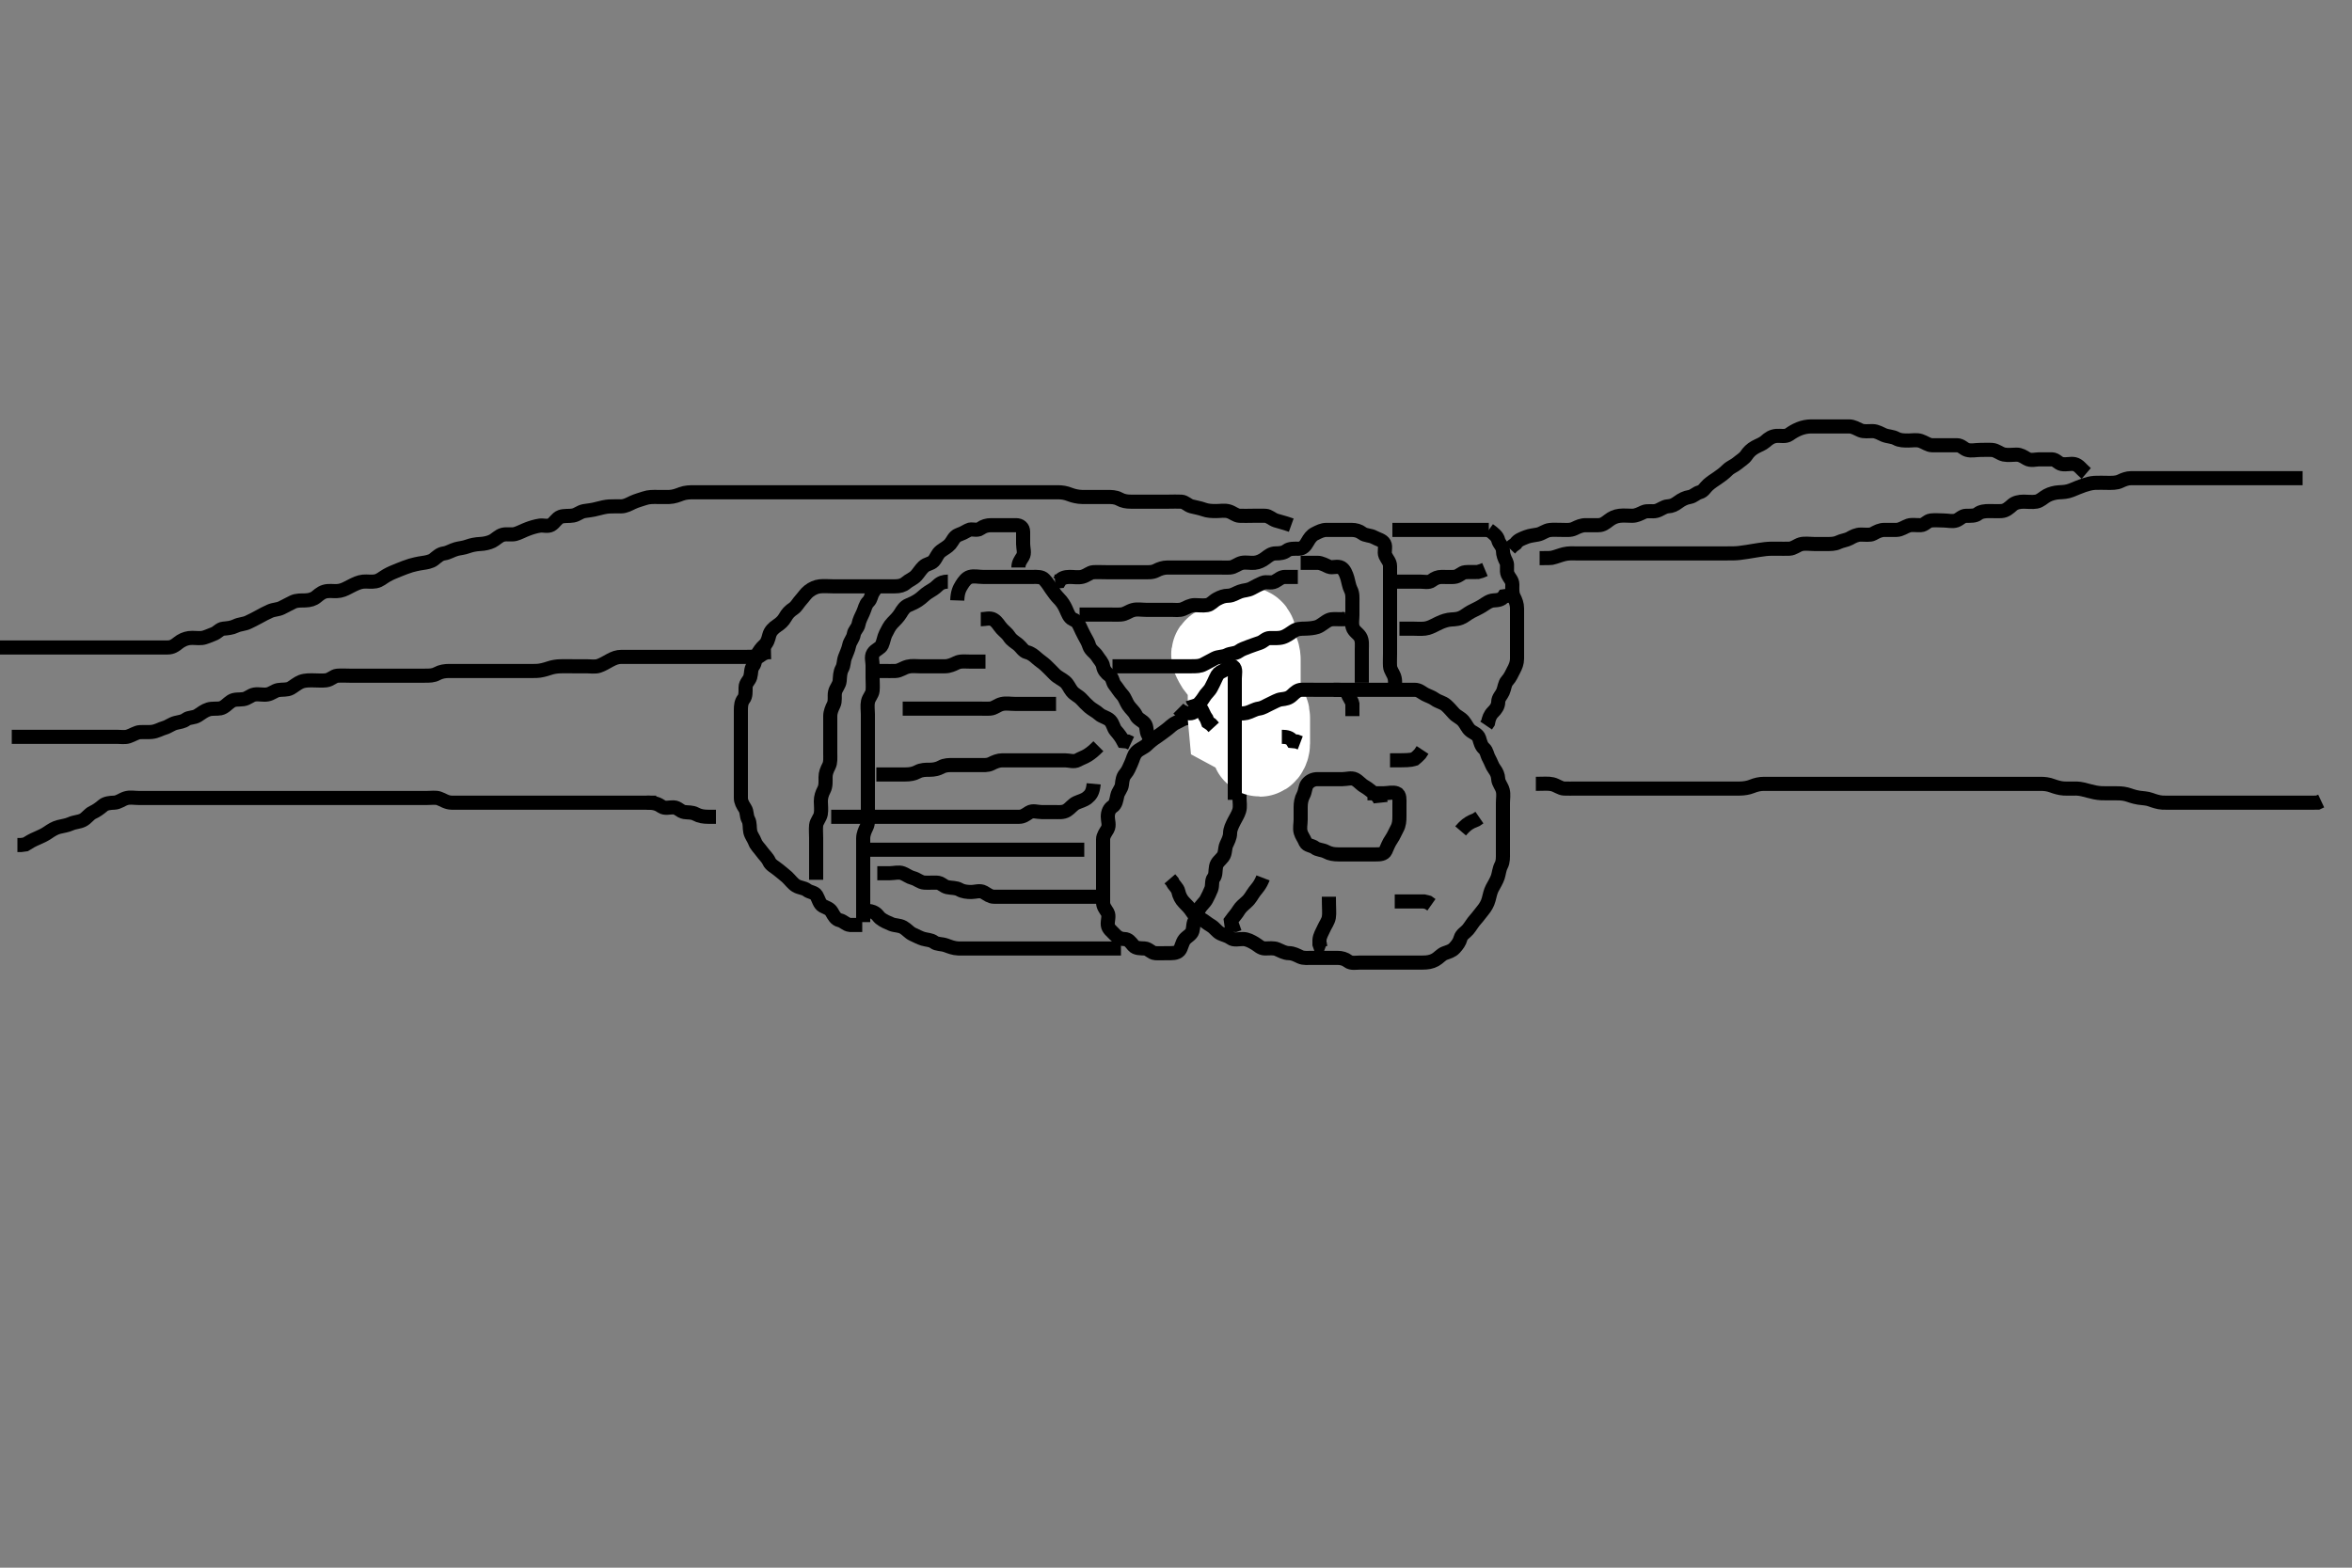 <svg width="500" height="333.333" xmlns="http://www.w3.org/2000/svg" xmlns:svg="http://www.w3.org/2000/svg" xmlns:xlink="http://www.w3.org/1999/xlink">
 <rect width="100%" height="100%" fill="#808080" stroke="none"/>
 <!-- Created with SVG-edit - http://svg-edit.googlecode.com/ -->
 <g display="inline" class="layer">
  <title>Layer 1</title>
  <path t="0,915,915,939,955,987,995,1035,1076,1099,1179,1179,1219,1259,1283,1325,1363,1380,1499,1579,1580,1619,1644,1683" d="M316.5,112.667C315.5,112.667 314.7,112.667 313.8,112.667C312.9,112.667 312,112.667 311.1,112.667C310.2,112.667 309.3,112.667 308.4,112.667C307.5,112.667 306.7,112.667 305.8,112.667C304.9,112.667 304,112.667 303.1,112.667C302.2,112.667 301.3,112.667 300.4,112.667C299.5,112.667 298.7,112.667 297.8,112.667L296.9,112.667L296,112.667" id="svg_1" stroke-width="3" stroke="#000" fill="none"/>
  <path t="3400,3779,3795,3836,3860,3915,3939,4779,4883,4883,4963,4979,5003,5067,5147,5163,5243,5283,5348,5363,5363,5395,5419,5427,5467,5507,5523,5547,5587,5587,5619,5627,5659,5675,5691,5702,5702,5717,5732,5739,5739,5755,5771,5779,5795,5811,5855,5947,5971,6011,6027,6131,6131" d="M316.5,112.667C317.721,113.545 318.289,114.049 318.501,114.865C318.709,115.666 319.487,116.187 319.5,117.067C319.513,117.967 319.826,118.703 320.216,119.467C320.601,120.22 320.133,121.246 320.521,122.146C320.829,122.86 321.498,123.371 321.5,124.267C321.502,125.167 321.405,126.111 321.784,126.867C322.22,127.734 322.499,128.467 322.5,129.367C322.501,130.267 322.5,131.167 322.5,132.067C322.5,132.967 322.5,133.867 322.5,134.767C322.5,135.667 322.5,136.467 322.5,137.367C322.5,138.267 322.502,139.167 322.5,140.067C322.498,140.967 322.189,141.711 321.784,142.467C321.379,143.223 321.056,144.059 320.4,144.767C319.85,145.36 319.877,146.25 319.479,147.146C319.164,147.857 318.513,148.371 318.5,149.267C318.487,150.146 317.982,150.825 317.416,151.383C316.745,152.043 316.5,152.767 316.333,153.667L315.925,154.267" id="svg_2" stroke-width="3" stroke="#000" fill="none"/>
  <path t="8823,9019,9179,9259,9299,9365,9499,9499,9563,9603,9643,9659,9699,9723,9763,9763,9779,9803,9868,9883,9923,9987,10027,10027,10043,10107,10147,10147,10163,10203,10243,10267,10307,10363,10427,10427,10467,10491,10547" d="M276.5,119.667C278.3,119.667 279.2,119.661 280.1,119.667C280.9,119.672 281.719,120.167 282.5,120.5C283.252,120.82 284.33,120.244 285.143,120.724C285.803,121.113 286.186,122.089 286.443,122.967C286.697,123.832 286.801,124.718 287.147,125.367C287.601,126.216 287.5,127.167 287.5,128.067C287.5,128.967 287.5,129.867 287.5,130.767C287.5,131.667 287.296,132.504 287.557,133.367C287.825,134.252 288.719,134.677 289.143,135.367C289.648,136.188 289.5,137.167 289.5,138.067C289.5,138.967 289.5,139.867 289.5,140.767C289.5,141.667 289.5,142.467 289.5,143.367L289.5,144.267L289.5,145.167" id="svg_3" stroke-width="3" stroke="#000" fill="none"/>
  <path t="11409,11602,11619,11643,11659,11683,11699,11699,11723,11763,11795,11805,11859,11923,11939,11979,11979,12019,12059,12083,12123,12147,12187,12210,12234,12235,12267,12307,12347,12390,12403,12427,12443,12523,12603,12747,12771,12771,12827,12891,12930,12947,12971,13051,13107,13147,13211,13250,13251,13307,13354,13395,13411,13427,13499,13499,13515,13587,13611,14244,14260,14291,14300,14318,14333,14340,14355,14363,14371,14379,14392,14406,14407,14412,14427,14443,14452,14476,14507,14507,14523,14547,14587,14604,14612,14612,14645,14653,14653,14691,14723,14731,14747,14780,14812,14822,14822,14851,14867,14893,14910,14940,14971,14979,14980,15011,15051,15059,15083,15123,15164,15179,15180,15211,15324,15347,15387,15468,15483,15508,15523,15644" d="M296.5,147.667C296.5,145.967 296.678,145.045 296.479,144.167C296.261,143.204 295.561,142.573 295.5,141.667C295.446,140.868 295.5,139.967 295.5,139.067C295.5,138.167 295.5,137.267 295.5,136.367C295.5,135.467 295.5,134.567 295.5,133.667C295.5,132.867 295.5,131.967 295.5,131.067C295.5,130.167 295.5,129.267 295.5,128.367C295.5,127.467 295.5,126.567 295.5,125.667C295.5,124.867 295.5,123.967 295.5,123.067C295.5,122.167 295.501,121.267 295.5,120.367C295.499,119.468 294.872,118.919 294.521,118.146C294.157,117.345 294.683,116.29 294.279,115.567C293.866,114.829 292.882,114.675 292.1,114.241C291.28,113.787 290.268,113.911 289.584,113.383C288.957,112.898 288.2,112.667 287.3,112.667C286.4,112.667 285.5,112.667 284.7,112.667C283.8,112.667 282.9,112.661 282,112.667C281.1,112.672 280.365,113.061 279.5,113.5C278.825,113.843 278.383,114.449 277.925,115.267C277.493,116.039 276.979,116.656 276.1,116.667C275.2,116.677 274.15,116.594 273.525,117.092C272.917,117.577 272.1,117.666 271.2,117.667C270.301,117.667 269.69,118.157 269.064,118.641C268.318,119.219 267.513,119.582 266.7,119.665C265.805,119.758 264.881,119.501 264,119.688C263.153,119.866 262.406,120.606 261.5,120.667C260.702,120.72 259.8,120.667 258.9,120.667C258,120.667 257.089,120.667 256.179,120.667C255.325,120.667 254.385,120.667 253.5,120.667C252.7,120.667 251.8,120.667 250.9,120.667C250,120.667 249.1,120.666 248.2,120.667C247.3,120.667 246.449,120.968 245.8,121.314C244.951,121.767 244,121.667 243.1,121.667C242.2,121.667 241.3,121.667 240.4,121.667C239.5,121.667 238.7,121.667 237.8,121.667C236.9,121.667 236,121.667 235.1,121.667C234.2,121.667 233.298,121.612 232.4,121.667C231.696,121.71 230.963,122.414 230.1,122.631C229.226,122.85 228.3,122.667 227.4,122.667C226.5,122.667 225.621,122.888 225.215,123.581L224.3,123.667" id="svg_4" stroke-width="3" stroke="#000" fill="none"/>
  <path t="17081,17579,17603,17619,17667,17843,17923,17963,18027,18123,18187,18203,18267,18331,18331,18371,18468,18531,18611,18627,18707,18771,18787,18787,18827,18876,18920,18971,19035,19051,19052,19083,19115,19115,19156,19172,19195,19211,19243,19252,19275,19285,19292,19315,19331,19371,19395,19435,19435,19451,19499,19515,19515,19539,19555,19579,19595,19619,19635,19677,19699,19699,19715,19779,19795,19795,19835,19859,19876,19917,19939,19939,19971,19995,20019" d="M203.5,127.667C203.557,125.967 203.96,125.143 204.447,124.371C204.89,123.669 205.437,122.892 206.204,122.671C207.065,122.424 208,122.667 208.9,122.667C209.8,122.667 210.7,122.667 211.6,122.667C212.5,122.667 213.3,122.667 214.2,122.667C215.1,122.667 216,122.667 216.9,122.667C217.8,122.667 218.7,122.667 219.6,122.667C220.5,122.667 221.424,122.602 221.979,123.188C222.668,123.913 223.074,124.61 223.525,125.277C224.024,126.014 224.601,126.766 225.1,127.267C225.797,127.966 226.237,128.704 226.584,129.467C226.973,130.321 227.29,131.311 228.021,131.646C228.811,132.008 229.132,132.269 229.521,133.146C229.837,133.857 230.137,134.468 230.536,135.231C230.933,135.989 231.295,136.505 231.557,137.367C231.826,138.251 232.804,138.79 233.215,139.467C233.686,140.243 234.371,140.827 234.5,141.667C234.622,142.462 235.171,143.133 235.889,143.641C236.545,144.106 236.5,145.065 237,145.667C237.515,146.286 237.944,147.059 238.6,147.767C239.15,148.36 239.376,149.234 239.857,149.967C240.379,150.761 241.092,151.253 241.475,152.067C241.889,152.948 242.759,153.143 243.333,153.833C243.877,154.487 243.585,155.467 244.075,156.267L244.464,157.067L244.505,157.962" id="svg_5" stroke-width="3" stroke="#000" fill="none"/>
  <path t="23145,23459,23459,23483,23539,23603,23619,23643,23659,23690,23723,23747,23787,23803,23843,23867,23883,23923,23956,23987,24044,24044,24083,24123,24123,24147,24163,24187,24227,24243,24267,24283,24299,24315,24323,24347,24387,24411,24451,24491,24491,24507,24517,24587,24651,24651,24667,24691,24709,24731,24771" d="M208.5,131.667C209.5,131.667 210.43,131.274 211.215,131.752C212.018,132.242 212.351,133.003 212.925,133.641C213.446,134.22 214.151,134.717 214.553,135.371C215.026,136.143 215.839,136.557 216.475,137.092C217.124,137.638 217.552,138.486 218.301,138.665C219.194,138.879 219.815,139.416 220.416,139.951C221.062,140.525 221.72,140.93 222.3,141.468C223.025,142.14 223.698,142.869 224.2,143.367C224.897,144.059 225.802,144.428 226.416,144.951C227.07,145.507 227.328,146.293 227.857,146.962C228.442,147.703 229.264,147.978 229.853,148.614C230.386,149.19 230.964,149.796 231.553,150.314C232.203,150.887 232.98,151.208 233.7,151.865C234.285,152.399 235.336,152.545 235.979,153.188C236.622,153.83 236.693,154.791 237.204,155.367C237.855,156.099 238.416,156.865 238.785,157.581L239.699,157.668L240.447,158.019" id="svg_6" stroke-width="3" stroke="#000" fill="none"/>
  <path t="28078,28338,28363,28403,28443,28483,28523,28523,28603,28683,28747,28787,28827,28843,28875,28899,28907,28947,28947,28995,29003,29019,29083,29083,29099,29123,29139,29139,29163,29179,29213,29243,29267,29307,29323,29323,29347,29363,29387,29442,29467,29507,29507,29563,29603,29643,29683,29708,29747,29803,29867,29867,29891,29947,30011,30050,30091,30146,30219,30228,30228,30259,30283,30306,30331,30347,30387,30403,30403,30411,30427,30459,30482,30491,30503,30503,30516,30523,30534,30539,30555,30571,30595,30595,30603,30610,30619,30635,30651,30675,30699,30730,30755,30771,30795,30827,30837,30852,30875,30906,30923,30933,30955,30964,30987,31035,31058,31059,31090,31091,31114,31139,31162,31186,31202,31227,31251,31260,31260,31282,31307,31322,31332,31363,31379,31394,31411,31411,31419,31450,31459,31459,31482,31499,31516,31523,31538,31578,31604,31627,31643,31683,31723,31724,31748,31764,31803,31828,31867,31923,31924,31947,32308,32308,32548,32587,32611,32812,32827,32868,32915,32932,32955,32999,33076,33115,33131,33155,33171,33196,33452,33491,33512,33603,33603" d="M216.5,120.667C216.5,119.667 216.95,119.122 217.415,118.381C217.903,117.603 217.5,116.567 217.5,115.667C217.5,114.867 217.511,113.967 217.5,113.067C217.49,112.187 216.889,111.672 216,111.667C215.1,111.661 214.2,111.667 213.3,111.667C212.4,111.667 211.5,111.667 210.7,111.667C209.8,111.667 209.052,111.909 208.416,112.383C207.647,112.956 206.589,112.302 205.857,112.724C205.046,113.191 204.455,113.473 203.7,113.752C202.83,114.074 202.524,115.055 202,115.667C201.446,116.313 200.734,116.628 200,117.188C199.225,117.778 199.069,118.648 198.447,119.309C197.88,119.914 197.012,119.855 196.333,120.5C195.699,121.103 195.311,121.795 194.796,122.367C194.14,123.094 193.269,123.349 192.584,123.951C191.988,124.474 191.2,124.667 190.3,124.667C189.4,124.667 188.5,124.667 187.7,124.667C186.8,124.667 185.9,124.667 185,124.667C184.1,124.667 183.2,124.667 182.3,124.667C181.4,124.667 180.5,124.667 179.7,124.667C178.8,124.667 177.9,124.667 177,124.667C176.1,124.667 175.195,124.576 174.3,124.668C173.487,124.752 172.682,125.115 171.936,125.692C171.31,126.176 170.828,126.948 170.279,127.545C169.69,128.185 169.307,128.978 168.699,129.381C167.877,129.925 167.383,130.449 166.925,131.267C166.493,132.039 165.914,132.55 165.2,133.024C164.408,133.55 163.761,134.201 163.536,135.067C163.31,135.934 163.112,136.682 162.475,137.241C161.885,137.759 161.394,138.456 161,139.167C160.509,140.052 160.573,141.017 160.075,141.641C159.589,142.249 159.743,143.101 159.495,143.962C159.275,144.73 158.51,145.187 158.5,146.167C158.49,147.067 158.573,148.017 158.075,148.641C157.589,149.249 157.5,150.067 157.5,150.971C157.5,151.833 157.5,152.667 157.5,153.645C157.5,154.465 157.5,155.367 157.5,156.267C157.5,157.167 157.5,158.067 157.5,158.967C157.5,159.867 157.5,160.767 157.5,161.667C157.5,162.467 157.5,163.367 157.5,164.267C157.5,165.167 157.5,166.067 157.5,166.967C157.5,167.867 157.5,168.767 157.5,169.667C157.5,170.467 157.871,171.096 158.378,171.888C158.857,172.635 158.624,173.444 159.075,174.267C159.502,175.047 159.305,175.988 159.501,176.865C159.682,177.672 160.208,178.241 160.511,179.056C160.783,179.79 161.42,180.342 161.936,181.067C162.496,181.852 163.142,182.367 163.5,183.167C163.856,183.963 164.729,184.339 165.379,184.888C166.043,185.449 166.72,185.93 167.3,186.468C167.922,187.044 168.511,187.885 169.2,188.309C170.021,188.815 170.917,188.756 171.525,189.241C172.15,189.74 173.16,189.713 173.553,190.371C174.021,191.155 174.207,192.239 174.936,192.631C175.694,193.038 176.395,193.142 176.853,193.967C177.265,194.709 177.671,195.479 178.5,195.667C179.384,195.866 179.785,196.581 180.7,196.667L181.6,196.667L182.5,196.667L183.3,196.667" id="svg_7" stroke-width="3" stroke="#000" fill="none"/>
  <path t="39172,39595,39619,39699,39723,39779,39819,39819,39859,39899,39939,39979,40003,40019,40045,40139,40203,40243,40243,40283,40323,40363,40363,40387,40404,40427,40443,40483,40507,40523,40524,40553,40567,40595,40619,40635,40643,40675,40675,40707,40739,40747,40787,40827,40843,40843,40867,40923,40971,40987,41011,41053,41067,41107,41107,41147,41187,41211,41227,41267,41291,41323,41339,41339,41371,41379,41404,41419,41427,41443,41443,41467,41491,41499,41523,41549,41595,41635,41691,41691,41731,41739,41771,41811,41835,41851,41891,41915,41915,41931,41971,42091,42131" d="M201.5,123.667C200.699,123.667 199.952,123.883 199.333,124.5C198.714,125.118 198.076,125.481 197.3,125.952C196.624,126.363 195.98,127.114 195.204,127.614C194.506,128.064 193.917,128.354 193.111,128.677C192.322,128.993 191.864,129.726 191.416,130.468C190.99,131.173 190.297,131.864 189.7,132.467C189.108,133.064 188.711,133.92 188.279,134.767C187.944,135.422 187.833,136.34 187.479,137.146C187.166,137.858 186.13,138.096 185.622,138.888C185.142,139.634 185.5,140.667 185.5,141.467C185.5,142.367 185.5,143.267 185.5,144.167C185.5,145.067 185.591,145.971 185.499,146.867C185.415,147.679 184.7,148.319 184.521,149.167C184.335,150.047 184.5,150.967 184.5,151.867C184.5,152.767 184.5,153.667 184.5,154.467C184.5,155.367 184.5,156.267 184.5,157.167C184.5,158.067 184.5,158.967 184.5,159.867C184.5,160.767 184.5,161.667 184.5,162.467C184.5,163.367 184.5,164.267 184.5,165.167C184.5,166.067 184.5,166.967 184.5,167.867C184.5,168.767 184.5,169.667 184.5,170.467C184.5,171.367 184.5,172.267 184.5,173.167C184.5,174.067 184.637,175.023 184.216,175.867C183.886,176.528 183.502,177.367 183.5,178.267C183.498,179.167 183.5,180.067 183.5,180.967C183.5,181.867 183.5,182.767 183.5,183.667C183.5,184.467 183.5,185.367 183.5,186.267C183.5,187.167 183.5,188.067 183.5,188.967C183.5,189.867 183.5,190.767 183.5,191.667C183.5,192.467 183.5,193.367 183.5,194.267L183.5,195.167L183.5,196.067" id="svg_8" stroke-width="3" stroke="#000" fill="none"/>
  <path t="43705,43939,43955,43979,43985,43995,44059,44099,44099,44155,44195,44227,44235,44259,44299,44355,44395,44395,44435,44475,44507,44515,44539,44539,44571,44579,44603,44619,44643,44643,44659,44683,44699,44723,44723,44739,44763,44779,44803,44819,44852,44859,44899,44899,44931,44963,44979,45003,45019,45035,45035,45051,45075,45099,45115,45131,45131,45155,45163,45179,45203,45227,45243,45243,45275,45307,45323,45363,45443,45483,45507,45547,45547,45588,45627,45683,45747" d="M186.5,123.667C186.5,124.667 186.05,125.212 185.585,125.952C185.098,126.729 185.213,127.339 184.584,127.952C183.961,128.559 183.882,129.38 183.475,130.267C183.101,131.079 182.667,131.878 182.5,132.766C182.35,133.562 181.629,134.032 181.499,134.867C181.356,135.782 180.701,136.323 180.511,137.267C180.333,138.149 179.957,138.87 179.622,139.767C179.303,140.617 179.443,141.367 179,142.167C178.557,142.967 178.582,143.87 178.5,144.767C178.416,145.678 177.7,146.319 177.521,147.167C177.335,148.047 177.637,149.023 177.216,149.867C176.886,150.528 176.502,151.367 176.5,152.267C176.498,153.167 176.5,154.067 176.5,154.967C176.5,155.867 176.5,156.767 176.5,157.667C176.5,158.467 176.5,159.367 176.5,160.267C176.5,161.167 176.595,162.111 176.216,162.867C175.78,163.734 175.502,164.367 175.5,165.267C175.498,166.167 175.594,167.114 175.147,167.967C174.753,168.719 174.501,169.467 174.5,170.367C174.499,171.267 174.642,172.18 174.489,173.067C174.346,173.9 173.585,174.654 173.501,175.467C173.409,176.362 173.5,177.267 173.5,178.167C173.5,179.067 173.5,179.967 173.5,180.867C173.5,181.767 173.5,182.667 173.5,183.467C173.5,184.367 173.5,185.267 173.5,186.167L173.5,187.067" id="svg_9" stroke-width="3" stroke="#000" fill="none"/>
  <path t="49202,49387,49428,49468,49508,49876,49931,49931,49971,50011,50132,50275,50315,50355,50395,50411,50443,50467,50491,50515,50515,50531,50572,50620,50620,50636,50659,50700,50739,50755,50756,50795,50805,50836,50859,50859,50877,50899,50915,50931,50939,50955,50979,50987,50987,51019,51035,51059,51068,51068,51099,51116,51116,51137,51143,51149,51179,51179,51195,51211,51227,51243,51259,51283,51291,51307,51307,51331,51347,51363,51403,51443,51499,51523,51539,51579,51644,51659,51683,51699,51779,51803,51886,51923,51947,51963,52003,52027,52036,52052,52053,52068,52123,52147,52195,52195,52220,52227,52267,52275,52275,52284,52291,52323,52332,52355,52382,52393,52397,52419,52443,52451,52459,52483,52500,52515,52523,52533,52555,52564,52571,52596,52611,52636,52651,52651,52659,52691,52715,52723,52724,52734,52755,52771,52787,52811,52811,52835,52843,52867,52891,52915,52915,52931,52955,52987,52995,53059,53099,53099,53115,53142,53179,53219,53235,53299,53315,53381,53381,53395,53435,53475,53499,53555,53595,53684,53699,53699,53890,54083,55091,55138,55171,55227,55291,55412,55451,55467,55491,55531,55571,55611,55627,55675,55675,56115,56139,56171,56211,56315,56396,56499,56699,57195,57235" d="M262.5,143.667C262.5,145.467 262.657,146.386 262.479,147.167C262.26,148.129 261.747,148.817 261.333,149.667C261.015,150.319 260.45,151.098 259.925,151.692C259.357,152.335 258.699,152.666 257.8,152.667C256.9,152.667 256,152.667 255.1,152.667C254.2,152.667 253.296,152.585 252.4,152.667C251.489,152.751 250.799,153.312 250,153.667C249.199,154.022 248.572,154.754 247.9,155.231C247.174,155.746 246.512,156.295 245.889,156.692C245.139,157.171 244.401,157.768 243.8,158.367C243.201,158.963 242.21,159.274 241.621,159.888C240.969,160.569 240.882,161.38 240.475,162.267C240.101,163.079 239.817,163.898 239.216,164.583C238.693,165.178 238.591,165.971 238.499,166.867C238.415,167.679 237.705,168.32 237.521,169.167C237.329,170.047 237.207,171.049 236.5,171.5C235.834,171.925 235.51,172.687 235.5,173.645C235.491,174.465 235.913,175.49 235.443,176.309C235.048,176.997 234.5,177.667 234.5,178.467C234.5,179.367 234.5,180.267 234.5,181.167C234.5,182.067 234.5,182.967 234.5,183.867C234.5,184.767 234.5,185.667 234.5,186.467C234.5,187.367 234.5,188.267 234.5,189.167C234.5,190.067 234.5,190.967 234.5,191.867C234.5,192.766 235.008,193.275 235.443,194.024C235.867,194.754 235.411,195.771 235.5,196.667C235.584,197.512 236.351,198.003 236.925,198.641C237.446,199.22 238.111,199.656 239,199.667C239.889,199.677 240.31,200.313 240.936,201.056C241.468,201.686 242.501,201.629 243.3,201.667C244.218,201.709 244.715,202.606 245.6,202.667C246.498,202.728 247.3,202.667 248.2,202.667C249.1,202.667 250.115,202.75 250.699,202.097C251.176,201.563 251.247,200.44 251.853,199.719C252.357,199.119 253.275,198.73 253.495,197.962C253.743,197.101 253.589,196.249 254.075,195.641C254.573,195.017 254.497,194.047 254.925,193.267C255.376,192.445 256.108,191.928 256.464,191.231C256.855,190.464 257.183,189.849 257.489,189.056C257.81,188.226 257.511,187.277 258,186.667C258.489,186.056 258.341,185.151 258.511,184.267C258.692,183.32 259.392,182.944 259.979,182.167C260.537,181.429 260.336,180.409 260.721,179.567C261.027,178.897 261.489,178.067 261.5,177.167C261.511,176.267 261.909,175.539 262.333,174.667C262.7,173.913 263.186,173.244 263.443,172.367C263.696,171.501 263.5,170.567 263.5,169.667C263.5,168.867 263.557,167.967 264,167.167C264.443,166.367 264.5,165.467 264.5,164.567C264.5,163.667 264.5,162.867 264.5,161.967C264.5,161.067 264.5,160.167 264.5,159.267C264.5,158.367 264.5,157.467 264.5,156.567C264.5,155.667 264.5,154.867 264.5,153.967C264.5,153.067 264.5,152.167 264.5,151.267C264.5,150.367 264.5,149.467 264.5,148.567C264.5,147.667 264.5,146.867 264.5,145.967C264.5,145.067 264.618,143.954 263.889,143.677C263.058,143.362 262.1,143.666 261.2,143.667C260.301,143.667 259.543,144.011 259,144.667C258.501,145.27 258.5,146.167 258.5,147.067C258.5,147.967 258.664,148.924 258.279,149.767C257.973,150.436 257.496,151.808 258.216,151.58C258.982,151.337 259.197,150.244 259.979,149.667C260.56,149.238 260.5,148.167 260.5,147.267L260.5,146.367L260.5,145.467" id="svg_10" stroke-width="3" stroke="#000" fill="none"/>
  <path t="60600,60691,60700,60707,60707,60716,60723,60733,60739,60739,60739,60748,60748,60755,60764,60764,60771,60771,60780,60780,60795,60795,60795,60803,60811,60811,60835,60851,60947,60955,60963,60980,60987,61003,61011,61019,61027,61027,61035,61051,61067,61067,61084,61084,61100,61100,61107,61117,61123,61123,61133,61133,61147,61159,61172,61195,61195,61235,61347,61387,61404,61411,61427,61435,61443,61451,61451,61459,61459,61459,61467,61467,61467,61475,61483,61483,61491,61491,61500,61500,61507,61507,61667" d="M259.5,138.667C258.587,138.951 259.087,139.547 259.416,140.235C259.796,141.029 260.34,141.543 260.979,142.188C261.622,142.836 261.646,143.842 261.936,144.503C262.277,145.279 262.824,146.249 263.064,146.831C263.501,147.889 263.728,148.762 264.111,149.303C264.708,150.145 265.156,150.853 265.379,151.867C265.552,152.654 265.465,153.668 265.511,154.456C265.553,155.184 266.026,156.142 266.6,156.767C267.147,157.363 267.109,158.368 267.521,159.146C267.884,159.832 268.498,158.962 268.5,158.067C268.502,157.167 268.5,156.267 268.5,155.367C268.5,154.467 268.5,153.567 268.5,152.667C268.5,151.867 268.218,151.173 267.621,150.445C267.023,149.716 266.74,148.939 266.557,148.01C266.413,147.274 266.5,146.268 266.5,145.503C266.5,144.552 266.5,143.567 266.5,142.667C266.5,141.91 266.509,141.014 266.5,140.151C266.49,139.187 265.957,138.463 265.621,137.567C265.303,136.716 265.951,135.699 265.443,135.024C264.967,134.391 264.021,135.328 263.525,136.056C263.072,136.722 262.505,137.277 262.5,138.167C262.495,139.067 262.5,139.98 262.5,140.723C262.5,141.72 262.5,142.353 262.5,143.366C262.5,144.333 262.5,145.148 262.5,146.179C262.5,147.041 262.5,147.988 262.5,148.877C262.5,149.867 262.5,150.646 262.5,151.5C262.5,152.419 262.504,153.315 262.585,154.097L263.333,154.5" id="svg_11" stroke-width="20" stroke="#fff" fill="none"/>
  <path t="64569,64638,64787,64987,65011,65051,65075,65115,65155,65171,65196,65275,65315,65355,65394,65411,65435,65491,65531,65571,65715,65979,65995,66099,66138,66155,66178,66259,66339,66347,66379,66379,66459,66539,66563,66580,66612,66620,66659,66683,66683,66724,66732,66764,66844,66883,66924,66964,67003,67004,67028,67083,67123,67147" d="M250.5,150.667C251.216,151.383 252.021,151.669 252.9,151.667C253.796,151.664 254.226,151.185 254.505,150.371C254.784,149.556 255.493,149.039 255.925,148.267C256.383,147.449 257.067,146.989 257.464,146.231C257.863,145.468 258.163,144.857 258.479,144.146C258.868,143.269 259.184,142.996 259.979,142.646C260.691,142.333 261.362,141.201 262.143,141.724C262.828,142.183 262.5,143.367 262.5,144.267C262.5,145.167 262.5,146.067 262.5,146.967C262.5,147.867 262.5,148.767 262.5,149.667C262.5,150.467 262.5,151.367 262.5,152.267C262.5,153.167 262.5,154.067 262.5,154.967C262.5,155.867 262.5,156.767 262.5,157.667C262.5,158.467 262.5,159.367 262.5,160.267C262.5,161.167 262.5,162.067 262.5,162.967C262.5,163.867 262.5,164.767 262.5,165.667C262.5,166.467 262.5,167.367 262.5,168.267L262.5,169.167L262.5,170.067" id="svg_12" stroke-width="3" stroke="#000" fill="none"/>
  <path t="68321,68460,68476,68476,68500,68506,68555,68595,68659,68860" d="M253.5,148.667C253.785,149.583 254.742,149.767 255.215,150.468C255.693,151.179 255.925,152.056 256.5,152.833L256.784,153.583L257.447,154.019L258.021,154.646" id="svg_13" stroke-width="3" stroke="#000" fill="none"/>
  <path t="70033,70315,70326,70326,70333,70340,70356,70364,70364,70381,70396,70412,70412,70420,70420,70507,70571,70667,70683,70747,70787,70787,70798,70820,70837,70851,70859,70859,70859,70867,70868,70875,70884,70885,70892,70901,70923,70955,71011,71011,71035,71075,71115,71131,71163,71211,71239,71251,71275,71283,71291,71323,71331,71355,71364,71371,71395,71411,71435,71451,71475,71499,71515,71539,71579,71635,71660,71675,71699,71715,71741,71755,71779,71787,71835,71859,71868,71899,71916,71916,71939,71955,71980,72019,72027,72051,72051,72067,72075,72123,72139,72171,72180,72203,72227,72228,72244,72259,72283,72307,72323,72339,72340,72371,72380,72404,72404,72419,72443,72451,72459,72468,72484,72501,72502,72517,72523,72533,72539,72563,72571,72580,72611,72643,72659,72683,72699,72723,72763,72772,72795,72811,72843,72843,72852,72868,72875,72884,72907,72925,72933,72950,72950,72964,72989,72998,73011,73027,73035,73043,73051,73068,73083,73091,73107,73123,73123,73147,73163,73187,73227,73245,73283,73283,73307,73339,73348,73364,73387,73387,73395,73419,73427,73435,73467,73494,73507,73547,73587,73611,73628,73667,73691,73701,73701,73731,73741,73759,73787,73811,73811,73828,73851,73891,73931,73931,73947,73971,73987,74005,74027,74055,74055" d="M262.5,151.667C263.262,151.667 264.173,151.785 265.016,151.581C265.904,151.367 266.705,150.792 267.6,150.667C268.506,150.54 269.094,150.079 270,149.667C270.799,149.303 271.658,148.78 272.325,148.703C273.327,148.586 273.984,148.478 274.667,147.833C275.302,147.233 275.856,146.695 276.7,146.667C277.599,146.636 278.5,146.667 279.3,146.667C280.2,146.667 281.1,146.667 282,146.667C282.921,146.667 283.833,146.667 284.751,146.667C285.495,146.667 286.529,146.667 287.297,146.667C288.257,146.667 289.153,146.667 290.016,146.667C290.979,146.667 291.8,146.667 292.7,146.667C293.6,146.667 294.5,146.667 295.3,146.667C296.2,146.667 297.1,146.667 298,146.667C298.9,146.667 299.8,146.666 300.7,146.667C301.699,146.667 302.178,147.233 302.936,147.631C303.698,148.03 304.381,148.199 305.021,148.667C305.81,149.243 306.734,149.347 307.416,149.951C308.011,150.477 308.554,151.113 309.075,151.692C309.649,152.33 310.449,152.584 311.064,153.277C311.648,153.936 311.907,154.759 312.553,155.314C313.135,155.814 314.174,156.101 314.443,156.967C314.71,157.827 314.862,158.603 315.5,159.167C316.084,159.682 316.087,160.495 316.557,161.309C316.953,161.996 317.163,162.816 317.667,163.5C318.147,164.153 318.452,164.768 318.5,165.667C318.543,166.47 319.247,167.204 319.464,168.067C319.684,168.94 319.5,169.867 319.5,170.767C319.5,171.667 319.5,172.467 319.5,173.367C319.5,174.267 319.5,175.167 319.5,176.067C319.5,176.967 319.5,177.867 319.5,178.767C319.5,179.667 319.5,180.467 319.5,181.367C319.5,182.267 319.553,183.201 319.147,183.967C318.699,184.813 318.668,185.703 318.415,186.467C318.158,187.239 317.669,188.019 317.216,188.867C316.867,189.519 316.686,190.394 316.464,191.267C316.245,192.129 315.735,192.966 315.216,193.583C314.659,194.244 314.232,194.882 313.699,195.467C313.042,196.186 312.609,197.006 312.075,197.641C311.528,198.291 310.719,198.67 310.501,199.468C310.26,200.353 309.805,200.936 309.216,201.583C308.638,202.217 307.925,202.375 307.111,202.677C306.377,202.95 305.873,203.661 305.1,204.092C304.281,204.549 303.4,204.667 302.5,204.667C301.7,204.667 300.8,204.667 299.9,204.667C299,204.667 298.1,204.667 297.2,204.667C296.3,204.667 295.4,204.667 294.5,204.667C293.7,204.667 292.8,204.667 291.9,204.667C291,204.667 290.1,204.667 289.2,204.667C288.3,204.667 287.268,204.911 286.584,204.383C285.957,203.898 285.2,203.667 284.3,203.667C283.4,203.667 282.5,203.667 281.7,203.667C280.8,203.667 279.9,203.667 279,203.667C278.1,203.667 277.15,203.798 276.4,203.445C275.624,203.08 274.9,202.677 274,202.667C273.1,202.656 272.281,202.166 271.5,201.833C270.748,201.513 269.8,201.677 268.9,201.667C268.021,201.656 267.456,201.005 266.796,200.614C266.01,200.149 265.201,199.695 264.3,199.667C263.4,199.638 262.346,199.989 261.621,199.445C260.978,198.963 260.243,198.84 259.5,198.5C258.697,198.132 258.258,197.282 257.4,196.788C256.663,196.364 256.096,195.819 255.3,195.383C254.652,195.027 253.867,194.608 253.416,193.865C252.988,193.161 252.297,192.469 251.7,191.867C251.108,191.269 250.692,190.45 250.5,189.567C250.316,188.723 249.553,188.309 249.215,187.467L248.699,186.867" id="svg_14" stroke-width="3" stroke="#000" fill="none"/>
  <path t="74727,74955,74979,74979,74995,75003,75022,75022,75035,75043,75059,75067,75091,75099,75107,75131,75131,75139,75155,75171,75181,75200,75200,75203,75211,75219,75227,75227,75235,75251,75276,75276,75291,75307,75323,75339,75339,75348,75379,75411,75427,75443,75451,75451,75467,75475,75475,75483,75483,75491,75499,75507,75516,75532,75532,75587,75603,75611,75627,75659,75659,75699,75764,75764" d="M184.5,193.667C186.333,193.833 186.558,194.773 187.111,195.231C187.796,195.798 188.719,196.167 189.5,196.5C190.252,196.82 191.201,196.721 192,197.167C192.797,197.611 193.309,198.333 194.021,198.646C194.816,198.996 195.496,199.394 196.21,199.609C196.985,199.843 197.93,199.829 198.553,200.314C199.205,200.823 200.153,200.653 201.153,201.019C201.861,201.279 202.742,201.638 203.7,201.667C204.6,201.694 205.5,201.667 206.3,201.667C207.2,201.667 208.021,201.667 208.984,201.667C209.847,201.667 210.743,201.667 211.7,201.667C212.6,201.667 213.5,201.667 214.3,201.667C215.2,201.667 216.1,201.667 217,201.667C217.9,201.667 218.8,201.667 219.701,201.667C220.385,201.667 221.325,201.667 222.333,201.667C223.125,201.667 224.153,201.667 224.847,201.667C225.864,201.667 226.8,201.667 227.7,201.667C228.6,201.667 229.5,201.667 230.3,201.667C231.2,201.667 232.1,201.667 233,201.667C233.804,201.667 234.821,201.667 235.5,201.667L236.478,201.667L237.5,201.667L238.3,201.667" id="svg_15" stroke-width="3" stroke="#000" fill="none"/>
  <path t="85497,85667,85700,85740,85820,85836,85844,85852,85883,85939,85949,85956,86011,86012,86028,86052,86060,86075,86115,86155,86156,86195,86235,86267,86300,86300,86309,86331,86371,86387,86388,86403,86420,86428,86436,86452,86467,86483,86500,86500,86516,86523,86532,86552,86563,86563,86579,86588,86588,86603,86619,86635,86651,86683,86715,86756,86915" d="M186.5,185.667C187.5,185.667 188.416,185.667 189.204,185.667C190.1,185.667 191.06,185.357 191.889,185.677C192.682,185.984 193.231,186.482 194.1,186.703C194.962,186.922 195.594,187.606 196.5,187.667C197.298,187.72 198.2,187.65 199.1,187.667C200.065,187.685 200.565,188.454 201.361,188.631C202.311,188.841 203.203,188.711 204,189.167C204.706,189.57 205.6,189.667 206.5,189.667C207.3,189.667 208.323,189.255 209.143,189.724C209.956,190.188 210.5,190.667 211.3,190.667C212.2,190.667 213.1,190.667 214,190.667C214.9,190.667 215.8,190.667 216.7,190.667C217.6,190.667 218.5,190.667 219.3,190.667C220.2,190.667 221.1,190.667 222,190.667C222.911,190.667 223.821,190.667 224.675,190.667C225.615,190.667 226.5,190.667 227.3,190.667C228.2,190.667 229.1,190.667 230,190.667C230.9,190.667 231.8,190.667 232.7,190.667L233.6,190.667L234.5,190.667" id="svg_16" stroke-width="3" stroke="#000" fill="none"/>
  <path t="88240,88475,88499,88523,88547,88547,88603,88611,88611,88635,88667,88691,88707,88724,88755,88764,88788,88788,88803,88820,88827,88859,88883,88900,88923,88940,88940,88949,88987,89028,89043,89068,89094,89115,89131,89131,89147,89163,89163,89187,89212,89227,89235,89252,89252,89259,89275,89307,89307,89331,89437" d="M230.5,180.667C227.911,180.667 227,180.667 226.089,180.667C225.179,180.667 224.325,180.667 223.385,180.667C222.5,180.667 221.7,180.667 220.8,180.667C219.9,180.667 219,180.667 218.1,180.667C217.2,180.667 216.3,180.667 215.4,180.667C214.5,180.667 213.7,180.667 212.8,180.667C211.9,180.667 211,180.667 210.1,180.667C209.2,180.667 208.3,180.667 207.4,180.667C206.5,180.667 205.7,180.667 204.8,180.667C203.9,180.667 203,180.667 202.1,180.667C201.2,180.667 200.3,180.667 199.4,180.667C198.5,180.667 197.7,180.667 196.864,180.667C195.847,180.667 195.153,180.667 194.136,180.667C193.2,180.667 192.3,180.667 191.4,180.667C190.5,180.667 189.7,180.667 188.8,180.667C187.979,180.667 187.016,180.667 186.153,180.667L185.257,180.667L184.3,180.667" id="svg_17" stroke-width="3" stroke="#000" fill="none"/>
  <path t="90464,90579,90598,90611,90627,90627,90635,90651,90667,90668,90675,90691,90707,90716,90755,90787,90797,90797,90836,90883,90899,90899,90907,90931,90947,90955,90971,90987,91011,91019,91020,91043,91067,91091,91102,91123,91139,91149,91171,91171,91195,91211,91219,91243,91259,91276,91291,91299,91300,91315,91333,91339,91350,91365,91371,91379,91395,91396,91411,91419,91419,91435,91443,91459,91475,91484,91484" d="M232.5,166.667C232.333,168.5 231.817,169.065 231.143,169.614C230.439,170.188 229.674,170.319 228.8,170.719C228.074,171.052 227.489,171.885 226.8,172.309C225.979,172.815 225,172.667 224.1,172.667C223.2,172.667 222.3,172.667 221.4,172.667C220.5,172.667 219.564,172.264 218.785,172.752C218.045,173.216 217.5,173.667 216.7,173.667C215.8,173.667 214.9,173.667 214,173.667C213.1,173.667 212.2,173.667 211.3,173.667C210.4,173.667 209.5,173.667 208.7,173.667C207.8,173.667 206.9,173.667 206,173.667C205.1,173.667 204.2,173.667 203.3,173.667C202.4,173.667 201.5,173.667 200.7,173.667C199.8,173.667 198.9,173.667 198,173.667C197.1,173.667 196.2,173.667 195.3,173.667C194.4,173.667 193.5,173.667 192.7,173.667C191.8,173.667 190.9,173.667 190,173.667C189.1,173.667 188.2,173.667 187.3,173.667C186.4,173.667 185.5,173.667 184.7,173.667C183.743,173.667 182.847,173.667 181.984,173.667C181.136,173.667 180.2,173.667 179.3,173.667L178.4,173.667L177.5,173.667L176.7,173.667" id="svg_18" stroke-width="3" stroke="#000" fill="none"/>
  <path t="92369,92427,92443,92459,92467,92475,92483,92499,92523,92532,92547,92547,92555,92565,92581,92597,92619,92651,92667,92675,92675,92740,92779,92795,92819,92835,92859,92860,92875,92899,92899,92923,92932,92947,92965,92971,92971,92987,93003,93019,93027,93043,93043,93059,93083,93102,93131,93147,93163,93163,93179,93195,93203,93212,93227,93243" d="M233.5,158.667C232.5,159.667 231.952,160.113 231.215,160.581C230.523,161.02 229.831,161.215 229.143,161.609C228.323,162.079 227.3,161.667 226.4,161.667C225.5,161.667 224.7,161.667 223.8,161.667C222.9,161.667 222,161.667 221.1,161.667C220.2,161.667 219.3,161.667 218.4,161.667C217.5,161.667 216.7,161.667 215.8,161.667C214.9,161.667 214,161.664 213.1,161.667C212.2,161.669 211.466,161.998 210.7,162.383C209.914,162.778 209.016,162.667 208.153,162.667C207.136,162.667 206.2,162.667 205.3,162.667C204.4,162.667 203.5,162.667 202.7,162.667C201.8,162.667 200.875,162.655 200.1,163.092C199.374,163.502 198.5,163.667 197.7,163.667C196.8,163.667 195.88,163.665 195.1,164.092C194.277,164.542 193.4,164.667 192.5,164.667C191.7,164.667 190.8,164.667 189.9,164.667C189,164.667 188.1,164.667 187.2,164.667L186.3,164.667" id="svg_19" stroke-width="3" stroke="#000" fill="none"/>
  <path t="94040,94091,94100,94115,94132,94132,94140,94150,94156,94156,94165,94181,94187,94195,94219,94243,94243,94251,94275,94299,94323,94331,94355,94379,94400,94400,94435,94443,94459,94475,94491,94515,94531,94531,94555,94555,94563" d="M224.5,149.667C222.8,149.667 221.9,149.667 220.979,149.667C220.016,149.667 219.325,149.667 218.257,149.667C217.4,149.667 216.5,149.667 215.7,149.667C214.8,149.667 213.878,149.489 213,149.688C212.038,149.905 211.406,150.606 210.5,150.667C209.702,150.72 208.8,150.667 207.9,150.667C207,150.667 206.1,150.667 205.2,150.667C204.3,150.667 203.4,150.667 202.5,150.667C201.7,150.667 200.8,150.667 199.9,150.667C199,150.667 198.1,150.667 197.2,150.667C196.299,150.667 195.333,150.667 194.5,150.667L193.667,150.667L192.804,150.667L191.9,150.667" id="svg_20" stroke-width="3" stroke="#000" fill="none"/>
  <path t="95362,95443,95459,95475,95491,95507,95515,95516,95531,95549,95555,95571,95587,95603,95603,95627,95627,95646,95646,95659,95675,95683,95707,95707,95723,95739,95755" d="M209.5,140.667C207.8,140.667 206.9,140.667 206,140.667C205.1,140.667 204.143,140.53 203.3,140.951C202.638,141.281 201.8,141.664 200.9,141.667C200,141.669 199.1,141.667 198.196,141.667C197.333,141.667 196.5,141.667 195.521,141.667C194.747,141.667 193.824,141.538 192.984,141.752C191.968,142.011 191.303,142.624 190.4,142.667C189.501,142.709 188.7,142.667 187.8,142.667L186.9,142.667L186,142.667" id="svg_21" stroke-width="3" stroke="#000" fill="none"/>
  <path t="96624,96755,96771,96795,96819,96827,96843,96859,96875,96875,96892,96892,96908,96916,96939,96955,96964,96980,96980,96987,96997,97003,97011,97019,97019,97027,97035,97051,97067,97075,97091,97099,97115,97133,97133,97139,97148,97155,97164,97171,97180,97203,97219,97219,97227,97227,97243,97243,97251,97251,97267,97267,97267,97275,97283,97283,97299,97316,97323,97331" d="M236.5,141.667C238.3,141.667 239.2,141.667 240.1,141.667C240.9,141.667 241.8,141.667 242.7,141.667C243.6,141.667 244.5,141.667 245.385,141.667C246.325,141.667 247.016,141.667 248.089,141.667C249,141.667 249.9,141.667 250.8,141.667C251.7,141.667 252.6,141.667 253.3,141.667C254.3,141.667 255.12,141.669 255.9,141.241C256.723,140.79 257.551,140.366 258.2,140.019C259.049,139.566 260.035,139.72 260.8,139.314C261.646,138.866 262.649,139.004 263.333,138.5C263.986,138.019 264.653,137.848 265.5,137.5C266.171,137.224 267.055,136.966 267.889,136.656C268.623,136.384 269.111,135.672 270,135.667C270.9,135.661 271.827,135.754 272.667,135.5C273.533,135.238 274.304,134.624 274.979,134.188C275.777,133.671 276.471,133.686 277.51,133.662C278.286,133.644 279.349,133.551 280.038,133.309C280.862,133.021 281.653,132.214 282.5,131.833C283.155,131.539 284.1,131.667 285,131.667L285.979,131.646L286.525,131.092" id="svg_22" stroke-width="3" stroke="#000" fill="none"/>
  <path t="98167,98259,98275,98283,98291,98291,98299,98307,98307,98316,98323,98323,98331,98339,98348,98364,98380,98380,98396,98396,98411,98419,98435,98451,98459,98459,98475,98483,98483,98491,98500,98507,98523,98547,98555,98555,98571,98581,98597,98611,98619,98619,98627,98644,98659,98659,98675,98675,98683,98691,98709,98721,98724,98811,98915" d="M229.5,130.667C231.3,130.667 232.2,130.667 233.021,130.667C233.984,130.667 234.675,130.667 235.743,130.667C236.6,130.667 237.388,130.733 238.325,130.656C239.342,130.572 239.902,129.961 240.9,129.703C241.772,129.477 242.7,129.667 243.6,129.667C244.5,129.667 245.257,129.667 246.153,129.667C247.016,129.667 247.979,129.667 248.9,129.667C249.8,129.667 250.748,129.82 251.5,129.5C252.281,129.167 253.021,128.677 253.984,128.667C254.675,128.659 255.755,128.809 256.6,128.667C257.452,128.522 257.9,127.811 258.7,127.383C259.556,126.925 260.2,126.679 261.1,126.667C262,126.654 262.703,126.123 263.6,125.788C264.451,125.47 265.28,125.547 266.1,125.092C266.882,124.658 267.644,124.274 268.385,123.951C269.277,123.563 270.129,124.103 271.053,123.631C271.822,123.238 272.301,122.668 273.2,122.667L274.1,122.667L275,122.667L275.9,122.667" id="svg_23" stroke-width="3" stroke="#000" fill="none"/>
  <path t="99831,99978,99995,100018,100042,100059,100075,100091,100099,100115,100131,100155,100155,100172,100172,100180,100195,100219,100267,100267,100283,100347,100370,100371" d="M295.5,123.667C297.3,123.667 298.2,123.667 299.1,123.667C300,123.667 300.9,123.667 301.8,123.667C302.7,123.667 303.738,123.94 304.379,123.445C305.015,122.954 305.667,122.667 306.5,122.667C307.479,122.667 308.256,122.735 309.148,122.662C310.176,122.578 310.654,121.75 311.5,121.667C312.296,121.588 313.2,121.667 314.136,121.631L314.984,121.383L315.675,121.092" id="svg_24" stroke-width="3" stroke="#000" fill="none"/>
  <path t="101271,101411,101411,101419,101431,101438,101443,101458,101459,101467,101467,101467,101474,101474,101474,101483,101483,101499,101499,101506,101506,101506,101516,101523,101532,101532,101539,101579,101604,101635" d="M297.5,133.667C298.5,133.667 299.3,133.667 300.2,133.667C301.1,133.667 302.006,133.765 302.911,133.656C303.839,133.544 304.521,133.146 305.5,132.667C306.104,132.371 306.945,131.966 307.921,131.788C308.708,131.645 309.538,131.771 310.531,131.381C311.304,131.077 311.978,130.454 312.711,130.067C313.691,129.549 314.311,129.303 315.015,128.867C315.893,128.322 316.594,127.728 317.5,127.667C318.298,127.613 319.215,127.581 319.721,126.788L320.6,126.666L321.379,126.445" id="svg_25" stroke-width="3" stroke="#000" fill="none"/>
  <path t="106391,106547,106562,106566,106567,106571,106572,106581,106581,106587,106587,106595,106595,106611,106611,106611,106619,106619,106628,106635,106643,106651,106651,106659,106667,106675,106675,106683,106691,106699,106709,106716,106723,106739,106748,106748,106755,106765,106771,106781,106787,106797,106797,106804,106804,106812,106829,106851,106867,106867,106883,106883,106883,106900,106900,106907,106907,106923,106923,106939,106939,106948,106948,106957,106966,106972,106981,106987,106995,106995,107003,107019,107067,107067,107083,107107,107115,107123,107139,107179,107187,107212,107219,107227,107251,107259,107267,107291,107299,107307,107315,107323,107332,107339,107349,107355,107355,107371,107381,107387,107395,107412,107412,107420,107427,107435,107435,107455,107455,107461,107469,107475,107475,107483,107483,107491,107507,107507,107515,107523,107523,107537,107541,107541,107549,107555,107566,107571,107571,107581,107595,107603,107603,107612,107612,107612,107612,107612,107620,107620,107627,107635,107636,107651,107651,107667,107668,107668,107683,107700,107715,107724,107739,107739,107755,107766,107766,107781,107796,107812,107812,107827,107835,107851,107851,107859,107867,107899,107920,107926,107931,107939,107949,107950,107956,107971,107971,107972,107981,107981,107987,107987,107987,108059,108059,108067,108091" d="M489.5,101.667C486.911,101.667 485.979,101.667 485.178,101.667C484.289,101.667 483.3,101.667 482.5,101.667C481.5,101.667 480.711,101.667 479.667,101.667C478.875,101.667 478.013,101.667 477.253,101.667C476.079,101.667 475.285,101.667 474.51,101.667C473.471,101.667 472.703,101.667 471.8,101.667C470.9,101.667 469.979,101.667 469.179,101.667C468.325,101.667 467.385,101.667 466.4,101.667C465.5,101.667 464.7,101.667 463.8,101.667C462.9,101.667 462,101.667 461.1,101.667C460.2,101.667 459.3,101.667 458.4,101.667C457.5,101.667 456.7,101.667 455.8,101.667C454.9,101.667 454,101.664 453.1,101.667C452.2,101.669 451.449,101.976 450.743,102.314C449.892,102.722 448.984,102.666 448.021,102.667C447.1,102.667 446.199,102.618 445.297,102.668C444.526,102.711 443.726,102.939 442.979,103.188C442.178,103.454 441.197,103.891 440.347,104.231C439.395,104.61 438.615,104.625 437.664,104.677C436.896,104.72 435.879,104.974 435.157,105.371C434.354,105.812 433.735,106.512 432.9,106.656C432.013,106.809 431.1,106.666 430.2,106.667C429.3,106.667 428.376,106.86 427.8,107.371C427.068,108.021 426.406,108.606 425.5,108.667C424.702,108.72 423.8,108.667 422.9,108.667C422,108.667 421.083,108.756 420.475,109.241C419.85,109.74 418.9,109.661 418,109.667C417.111,109.672 416.626,110.392 415.889,110.656C415.052,110.956 414.1,110.667 413.2,110.667C412.3,110.667 411.393,110.556 410.5,110.667C409.601,110.778 409.218,111.624 408.3,111.667C407.401,111.709 406.464,111.499 405.7,111.752C404.928,112.008 404.101,112.649 403.2,112.667C402.3,112.685 401.4,112.662 400.615,112.667C399.685,112.672 398.995,113.05 398.167,113.5C397.549,113.835 396.521,113.661 395.616,113.667C394.685,113.672 393.989,114.038 393.167,114.5C392.55,114.846 391.552,114.944 390.805,115.314C390.007,115.708 389.016,115.667 388.325,115.667C387.257,115.667 386.299,115.667 385.615,115.667C384.675,115.667 383.636,115.49 382.805,115.724C382.039,115.939 381.303,116.624 380.4,116.667C379.501,116.709 378.7,116.667 377.8,116.667C376.9,116.667 376.045,116.661 375.273,116.752C374.291,116.868 373.437,117.019 372.5,117.167C372.027,117.241 371.124,117.414 369.727,117.581C368.955,117.674 368.089,117.667 367.178,117.667C366.289,117.667 365.3,117.667 364.5,117.667C363.5,117.667 362.711,117.667 361.985,117.667C360.911,117.667 360,117.667 359.1,117.667C358.2,117.667 357.299,117.667 356.615,117.667C355.675,117.667 354.667,117.667 353.805,117.667C352.9,117.667 352.089,117.667 351.179,117.667C350.325,117.667 349.385,117.667 348.4,117.667C347.5,117.667 346.7,117.667 345.8,117.667C344.9,117.667 344,117.667 343.1,117.667C342.2,117.667 341.3,117.667 340.4,117.667C339.5,117.667 338.7,117.667 337.864,117.667C336.847,117.667 336.153,117.667 335.125,117.667C334.178,117.667 333.464,117.607 332.5,117.833C331.681,118.025 330.9,118.383 329.905,118.609L329.157,118.662L328.136,118.667L327.3,118.667" id="svg_26" stroke-width="3" stroke="#000" fill="none"/>
  <path t="109090,109251,109251,109259,109267,109275,109287,109291,109307,109323,109335,109349,109365,109365,109371,109388,109427,109437,109437,109452,109483,109515,109526,109539,109552,109552,109555,109579,109587,109596,109619,109637,109659,109675,109685,109707,109726,109737,109739,109739,109755,109767,109786,109802,109812,109812,109820,109838,109854,109859,109875,109899,109899,109918,109935,109952,109956,109971,109971,109987,110011,110027,110051,110051,110067,110067,110075,110083,110099,110107,110116,110132,110132,110139,110139,110148,110164,110171,110171,110181,110181,110197,110197,110203,110213,110221,110228,110243,110243,110251,110267,110283,110284,110299,110307,110307,110324,110334,110350,110364,110371,110383,110387,110397,110414,110419,110435,110435,110444,110468,110468,110483,110483,110491,110500,110515,110523,110533,110533,110539,110563,110571,110587,110603,110613,110613,110620,110628,110635,110643,110660,110675,110691,110701,110717,110717,110733,110739,110763,110779,110804,110804,110827,110827,110883,110907,110916,110916,110923,110939,110987,111003,111019" d="M443.5,100.667C442.333,99.667 441.955,98.913 441,98.688C440.221,98.504 439.282,98.852 438.301,98.665C437.544,98.521 437.065,97.685 436.2,97.667C435.3,97.648 434.4,97.667 433.5,97.667C432.743,97.667 431.717,98.033 430.833,97.5C430.12,97.07 429.5,96.667 428.7,96.667C427.8,96.667 426.881,96.832 426,96.646C425.153,96.467 424.406,95.728 423.5,95.667C422.702,95.613 421.8,95.667 420.9,95.667C420,95.667 419.065,95.91 418.204,95.662C417.437,95.441 416.979,94.677 416,94.667C415.1,94.657 414.2,94.667 413.3,94.667C412.4,94.667 411.5,94.685 410.7,94.667C409.899,94.649 409.19,94.049 408.3,93.752C407.442,93.466 406.5,93.667 405.7,93.667C404.8,93.667 403.88,93.669 403.1,93.241C402.277,92.791 401.347,92.848 400.5,92.5C399.829,92.224 399,91.677 398.1,91.667C397.2,91.656 396.252,91.82 395.5,91.5C394.719,91.167 394,90.677 393.1,90.667C392.196,90.656 391.179,90.667 390.5,90.667C389.522,90.667 388.701,90.667 387.8,90.667C386.9,90.667 386,90.664 385.1,90.667C384.195,90.669 383.333,90.833 382.5,91.167C381.667,91.5 380.965,91.93 380.331,92.383C379.589,92.912 378.498,92.614 377.711,92.677C376.659,92.763 376.036,93.204 375.3,93.865C374.712,94.395 373.882,94.657 373.1,95.092C372.281,95.547 371.714,96.109 371.215,96.865C370.812,97.474 370,97.933 369.333,98.5C368.649,99.081 367.897,99.275 367.2,99.967C366.497,100.664 365.847,101.143 365.111,101.641C364.444,102.093 363.769,102.518 363.111,103.103C362.417,103.718 362.186,104.426 361.301,104.668C360.504,104.886 360.052,105.521 359.2,105.671C358.272,105.834 357.581,106.169 356.785,106.751C356.001,107.324 355.478,107.607 354.522,107.667C353.699,107.719 352.963,108.414 352.1,108.631C351.226,108.85 350.243,108.503 349.4,108.888C348.731,109.194 347.9,109.661 347,109.667C346.1,109.672 345.193,109.56 344.3,109.668C343.38,109.779 342.682,110.115 341.936,110.692C341.31,111.176 340.699,111.666 339.8,111.667C338.9,111.667 338,111.664 337.1,111.667C336.2,111.669 335.469,112.004 334.7,112.383C333.855,112.799 332.9,112.667 332,112.667C331.089,112.667 330.174,112.609 329.5,112.688C328.508,112.803 327.849,113.47 326.9,113.656C326.104,113.812 325.181,113.895 324.5,114.167C323.526,114.555 322.667,114.833 322.216,115.583L321.525,116.092L320.979,116.667" id="svg_27" stroke-width="3" stroke="#000" fill="none"/>
  <path t="112400,112523,112547,112555,112564,112581,112581,112587,112595,112603,112612,112619,112635,112635,112643,112651,112659,112667,112683,112683,112691,112707,112707,112723,112731,112740,112754,112754,112764,112781,112781,112797,112797,112803,112827,112843,112859,112859,112867,112875,112907,112907,112923,112947,112955,112964,112981,112981,112987,112987,112987,113004,113004,113011,113011,113028,113028,113044,113044,113059,113091,113099,113115,113123,113123,113132,113139,113155,113171,113171,113180,113180,113197,113197,113203,113227,113245,113257,113275,113291,113307,113331,113331,113355,113371,113395,113395,113411,113427,113427,113435,113435,113444,113461,113475,113483,113483,113491,113491,113499,113499,113499,113508,113508,113552,113552,113553,113567,113579,113579,113587,113603,113612,113619,113628,113635,113645,113645,113660,113660,113660,113668,113668,113675,113683,113691,113699,113699,113707,113715,113723,113739,113747,113755,113782,113782,113804,113835,113835,113851,113859,113867,113875,113875,113886,113886,113891,113902,113902,113907,113918,113938,113939,113939,113955,113971,113989,113989,114002,114005,114005,114011,114028,114028,114044,114044,114044,114051,114051,114059,114059,114068,114075,114075,114091,114091,114107,114120,114121,114124,114131,114157,114157,114157,114171,114171,114171,114173,114173,114188,114188,114190,114198,114203,114211,114212,114212,114223,114223,114229,114240,114240,114245,114245,114246,114256,114262,114267,114278,114278,114299,114300,114328,114328,114328,114341,114341,114341,114341,114341,114353,114353,114354,114355,114355,114364,114364,114383,114397,114413,114413,114414,114416,114416,114419,114428,114428,114435,114445,114445,114456,114456,114461,114461,114474,114474,114476,114492,114492,114499,114515,114515,114536,114536,114548,114562,114566,114579,114580,114595,114595,114603,114611,114627,114636,114643,114651,114662,114662,114667,114667,114679,114683,114691,114707,114707,114708,114718,114735,114749,114750,114780,114800,114817,114841,114849,114874,114876,114876,114883,114891,114908,114932,114934,114934,114939,114951,114952,114955,114963,114981,114996,115014,115028,115062,115062,115074,115074,115091,115099,115107,115128,115132,115139,115155,115155,115173,115173,115175,115180,115203,115204,115219,115219,115227,115227,115243,115277" d="M274.5,111.667C272.9,111.092 272.055,110.946 271.204,110.662C270.371,110.384 269.792,109.697 268.983,109.668C268.021,109.634 267.1,109.667 266.2,109.667C265.3,109.667 264.399,109.714 263.5,109.667C262.697,109.624 262.078,108.98 261.2,108.724C260.334,108.471 259.4,108.667 258.5,108.667C257.7,108.667 256.73,108.646 255.847,108.314C255.141,108.048 254.229,107.901 253.301,107.665C252.496,107.461 251.934,106.714 251.148,106.671C250.254,106.623 249.333,106.667 248.5,106.667C247.522,106.667 246.701,106.667 245.8,106.667C244.9,106.667 243.979,106.667 243.016,106.667C242.325,106.667 241.257,106.667 240.4,106.667C239.5,106.667 238.723,106.542 237.9,106.092C237.12,105.665 236.2,105.667 235.3,105.667C234.4,105.667 233.628,105.667 232.736,105.667C231.824,105.667 231.176,105.674 230,105.667C229.197,105.661 228.181,105.438 227.5,105.167C226.525,104.778 225.747,104.669 224.847,104.667C223.984,104.665 223.021,104.667 222.2,104.667C221.3,104.667 220.4,104.667 219.5,104.667C218.7,104.667 217.8,104.667 216.9,104.667C215.979,104.667 215.015,104.667 214.289,104.667C213.3,104.667 212.521,104.667 211.522,104.667C210.701,104.667 209.8,104.667 208.9,104.667C208,104.667 207.1,104.667 206.2,104.667C205.3,104.667 204.4,104.667 203.5,104.667C202.7,104.667 201.8,104.667 200.864,104.667C200.016,104.667 199.153,104.667 198.125,104.667C197.179,104.667 196.5,104.667 195.522,104.667C194.701,104.667 193.8,104.667 192.9,104.667C191.979,104.667 191.016,104.667 190.325,104.667C189.244,104.667 188.445,104.667 187.448,104.667C186.824,104.667 185.858,104.667 184.764,104.667C183.932,104.667 183.1,104.667 182.2,104.667C181.3,104.667 180.4,104.667 179.5,104.667C178.7,104.667 177.8,104.667 176.9,104.667C176,104.667 175.1,104.667 174.2,104.667C173.299,104.667 172.333,104.667 171.479,104.667C170.5,104.667 169.7,104.667 168.9,104.667C167.905,104.667 167.157,104.667 166.136,104.667C165.3,104.667 164.4,104.667 163.5,104.667C162.7,104.667 161.8,104.667 160.9,104.667C160,104.667 159.1,104.667 158.2,104.667C157.3,104.667 156.4,104.667 155.615,104.667C154.675,104.667 153.667,104.667 152.911,104.667C152,104.667 151.1,104.667 150.196,104.667C149.179,104.667 148.5,104.667 147.522,104.667C146.701,104.667 145.73,104.687 144.847,105.019C144.141,105.285 143.258,105.638 142.3,105.667C141.4,105.694 140.5,105.667 139.7,105.667C138.8,105.667 137.96,105.625 137.016,105.951C136.308,106.195 135.333,106.442 134.5,106.833C133.731,107.194 132.979,107.656 132.015,107.667C131.289,107.674 130.299,107.637 129.479,107.688C128.813,107.728 127.816,107.947 127.021,108.167C125.832,108.495 125.159,108.505 124.2,108.671C123.27,108.832 122.773,109.43 121.847,109.609C120.998,109.774 119.975,109.605 119.179,109.888C118.326,110.192 117.936,111.162 117.138,111.609C116.434,112.004 115.454,111.656 114.813,111.752C113.807,111.903 112.993,112.168 112.184,112.468C111.177,112.841 110.376,113.323 109.522,113.545C108.719,113.754 107.773,113.481 106.9,113.703C106.024,113.926 105.356,114.709 104.664,115.056C103.92,115.428 102.906,115.63 102.157,115.662C101.126,115.706 100.185,115.906 99.479,116.167C98.509,116.525 97.691,116.549 96.985,116.751C95.975,117.039 95.295,117.542 94.4,117.667C93.494,117.793 92.966,118.353 92.191,118.962C91.575,119.446 90.476,119.611 89.917,119.688C88.925,119.823 87.755,120.103 87.333,120.236C86.455,120.514 85.583,120.843 84.753,121.184C83.66,121.633 83.051,121.862 82.171,122.362C81.359,122.823 80.778,123.427 79.847,123.609C78.998,123.776 78.017,123.592 77.195,123.671C76.322,123.755 75.478,124.184 74.899,124.468C73.902,124.957 73.189,125.43 72.257,125.609C71.314,125.791 70.612,125.6 69.675,125.677C68.658,125.761 68.056,126.227 67.299,126.865C66.643,127.417 65.844,127.635 64.899,127.665C63.905,127.698 63.114,127.615 62.257,128.019C61.446,128.403 60.734,128.814 59.864,129.241C59.044,129.644 58.277,129.557 57.385,129.951C56.645,130.278 55.8,130.719 55,131.167C54.2,131.614 53.448,131.974 52.743,132.314C51.892,132.724 50.957,132.689 50.136,133.092C49.266,133.519 48.396,133.578 47.5,133.667C46.654,133.75 46.266,134.509 45.333,134.833C44.665,135.066 43.678,135.573 42.911,135.656C42.005,135.754 41.092,135.55 40.2,135.671C39.379,135.783 38.562,136.147 37.857,136.719C37.239,137.221 36.613,137.666 35.675,137.667C34.984,137.667 33.911,137.667 33,137.667C32.1,137.667 31.2,137.667 30.3,137.667C29.4,137.667 28.5,137.667 27.7,137.667C26.8,137.667 25.9,137.667 25,137.667C24.089,137.667 23.179,137.667 22.325,137.667C21.385,137.667 20.5,137.667 19.7,137.667C18.8,137.667 17.9,137.667 17,137.667C16.1,137.667 15.2,137.667 14.3,137.667C13.4,137.667 12.615,137.667 11.675,137.667C10.984,137.667 9.911,137.667 9,137.667C8.1,137.667 7.2,137.667 6.3,137.667C5.4,137.667 4.5,137.667 3.743,137.667C2.847,137.667 1.984,137.667 1.021,137.667C0.1,137.667 -0.8,137.667 -1.701,137.667C-2.667,137.667 -3.325,137.667 -4.333,137.667L-5.196,137.667L-6.1,137.667L-7,137.667" id="svg_28" stroke-width="3" stroke="#000" fill="none"/>
  <path t="116007,116186,116195,116203,116203,116211,116219,116228,116228,116235,116235,116244,116244,116251,116251,116267,116275,116283,116291,116291,116299,116308,116319,116323,116331,116338,116355,116355,116371,116381,116381,116397,116397,116397,116403,116403,116411,116411,116419,116435,116451,116451,116459,116483,116491,116507,116523,116523,116531,116531,116538,116539,116547,116556,116556,116571,116571,116581,116597,116598,116603,116611,116619,116628,116635,116635,116644,116644,116651,116659,116659,116667,116667,116675,116699,116722,116739,116739,116747,116755,116771,116771,116787,116797,116797,116822,116828,116844,116844,116859,116867,116875,116883,116883,116890,116891,116891,116891,116899,116899,116899,116907,116907,116915,116915,116923,116939,116955,116979,116979,116987,117003,117003,117011,117011,117019,117027,117027,117035,117035,117035,117044,117044,117051,117051,117059,117059,117059,117067,117067,117067,117076,117076,117083,117083,117083,117091,117091,117091,117099,117106,117115,117115,117123,117123,117140,117148,117154,117165,117165,117181,117187,117187,117197,117203,117219,117219,117228,117228,117291,117291,117299,117310,117324,117347,118043,118043,118075,118091,118099,118107,118123,118139,118155,118179,118179,118195,118203,118219,118235,118244,118259,118275,118299,118299,118404,118419" d="M2.5,156.667C4.3,156.667 5.136,156.667 5.984,156.667C6.847,156.667 7.864,156.667 8.701,156.667C9.667,156.667 10.5,156.667 11.479,156.667C12.253,156.667 13.157,156.667 13.905,156.667C14.899,156.667 15.843,156.667 16.743,156.667C17.7,156.667 18.6,156.667 19.5,156.667C20.3,156.667 21.2,156.667 22.1,156.667C23,156.667 23.9,156.667 24.8,156.667C25.7,156.667 26.536,156.833 27.3,156.581C28.22,156.279 28.984,155.719 29.747,155.677C30.665,155.627 31.452,155.711 32.239,155.631C33.367,155.515 34.084,155 34.983,154.751C35.772,154.531 36.488,153.918 37.361,153.703C38.306,153.469 38.893,153.467 39.584,152.951C40.202,152.489 41.227,152.655 42.021,152.146C42.852,151.613 43.468,151.099 44.333,150.833C45.105,150.596 46.164,150.748 46.847,150.609C47.773,150.422 48.415,149.553 49.136,149.103C49.914,148.616 50.684,148.802 51.743,148.662C52.619,148.547 53.267,147.821 54.1,147.677C54.987,147.525 55.91,147.799 56.8,147.662C57.733,147.518 58.365,146.864 59.153,146.724C60.004,146.572 61.031,146.752 61.804,146.309C62.439,145.946 63.3,145.217 64.016,144.952C64.953,144.606 65.8,144.667 66.7,144.667C67.6,144.667 68.391,144.763 69.315,144.656C70.274,144.545 70.937,143.737 71.685,143.677C72.612,143.603 73.5,143.667 74.3,143.667C75.2,143.667 76.136,143.667 76.984,143.667C77.847,143.667 78.864,143.667 79.7,143.667C80.6,143.667 81.5,143.667 82.244,143.667C83.167,143.667 84.215,143.667 85.021,143.667C85.847,143.667 87,143.667 87.644,143.667C88.438,143.667 89.5,143.667 90.289,143.667C91.333,143.667 92.11,143.671 92.9,143.241C93.724,142.793 94.6,142.667 95.5,142.667C96.3,142.667 97.257,142.667 98.157,142.667C98.904,142.667 99.899,142.667 100.664,142.667C101.747,142.667 102.667,142.667 103.336,142.667C104.5,142.667 105.3,142.667 106.1,142.667C107.1,142.667 107.9,142.667 108.901,142.667C109.521,142.667 110.667,142.667 111.453,142.667C112.275,142.667 113.334,142.686 114.043,142.662C114.897,142.633 115.895,142.368 116.7,142.092C117.495,141.819 118.31,141.686 119.185,141.668C120.182,141.648 120.979,141.667 121.731,141.667C122.828,141.667 123.805,141.667 124.667,141.667C125.5,141.667 126.517,141.845 127.299,141.581C128.188,141.281 128.941,140.783 129.7,140.383C130.558,139.93 131.2,139.669 132.136,139.667C132.984,139.665 133.847,139.667 134.864,139.667C135.701,139.667 136.667,139.667 137.5,139.667C138.479,139.667 139.253,139.667 140.153,139.667C141.016,139.667 141.979,139.667 142.8,139.667C143.7,139.667 144.6,139.667 145.5,139.667C146.3,139.667 147.2,139.667 148.1,139.667C149,139.667 149.9,139.667 150.8,139.667C151.7,139.667 152.6,139.667 153.5,139.667C154.3,139.667 155.2,139.667 156.1,139.667C157,139.667 157.9,139.667 158.8,139.667C159.7,139.667 160.6,139.667 161.5,139.5L162.2,139.019L163,138.688L163.9,138.667" id="svg_29" stroke-width="3" stroke="#000" fill="none"/>
  <path t="120825,120843,120853,120854,120862,120873,120873,120885,120885,120972,120972,120983,121003,121013,121035,121044,121051,121051,121059,121067,121075,121075,121083,121083,121083,121083,121091,121091,121091,121099,121100,121100,121100,121109,121109,121109,121117,121117,121126,121126,121132,121132,121132,121139,121140,121140,121148,121148,121164,121171,121180,121180,121187,121187,121198,121203,121203,121212,121212,121212,121220,121220,121220,121220,121228,121228,121228,121237,121237,121237,121245,121245,121245,121251,121252,121259,121259,121267,121267,121275,121284,121291,121299,121307,121316,121323,121324,121324,121332,121332,121339,121339,121339,121348,121349,121349,121356,121356,121356,121356,121365,121365,121365,121365,121377,121378,121378,121388,121388,121398,121398,121398,121398,121403,121403,121412,121412,121419,121428,121435,121445,121459,121460,121467,121467,121475,121475,121483,121483,121491,121491,121499,121499,121500,121508,121508,121516,121516,121524,121524,121532,121539,121539,121539,121548,121555,121555,121571,121571,121582,121582,121587,121587,121597,121597,121597,121603,121603,121613,121627,121627,121630,121630,121630,121630,121636,121637,121637,121645,121645,121645,121652,121652,121653,121659,121659,121659,121667,121668,121675,121675,121675,121683,121683,121684,121691,121763,121776,121793" d="M326.5,166.667C328.257,166.667 329.173,166.548 330.016,166.752C330.904,166.967 331.699,167.623 332.471,167.665C333.267,167.709 334.249,167.667 335.167,167.667C336.079,167.667 337,167.667 337.9,167.667C338.8,167.667 339.7,167.667 340.6,167.667C341.5,167.667 342.3,167.667 343.2,167.667C344.1,167.667 344.943,167.667 345.641,167.667C346.837,167.667 347.612,167.667 348.435,167.667C349.249,167.667 350.336,167.667 351.213,167.667C352.001,167.667 352.833,167.667 353.805,167.667C354.5,167.667 355.532,167.667 356.457,167.667C357.228,167.667 358.097,167.667 359.1,167.667C359.9,167.667 360.901,167.667 361.736,167.667C362.667,167.667 363.453,167.667 364.275,167.667C365.333,167.667 366.264,167.667 367.099,167.667C368.095,167.667 368.843,167.667 369.864,167.667C370.701,167.666 371.668,167.503 372.325,167.241C373.335,166.839 374.089,166.672 375.021,166.667C375.985,166.661 376.711,166.667 377.7,166.667C378.542,166.667 379.271,166.667 380.469,166.667C381.161,166.667 381.885,166.667 382.617,166.667C384.015,166.667 384.664,166.667 385.595,166.667C386.5,166.667 387.396,166.667 388.264,166.667C389.333,166.667 390.043,166.667 390.896,166.667C391.9,166.667 392.7,166.667 393.7,166.667C394.479,166.667 395.478,166.667 396.299,166.667C397.2,166.667 398.1,166.667 399,166.667C399.9,166.667 400.8,166.667 401.701,166.667C402.667,166.667 403.336,166.667 404.101,166.667C405.104,166.667 405.957,166.667 406.922,166.667C407.736,166.667 408.604,166.667 409.8,166.667C410.4,166.667 411.3,166.667 412.5,166.667C413.101,166.667 414.021,166.667 414.657,166.667C416.021,166.667 416.748,166.667 417.479,166.667C418.19,166.667 419.457,166.667 420.228,166.667C421.097,166.667 422.109,166.667 422.772,166.667C423.833,166.667 424.805,166.667 425.5,166.667C426.195,166.667 427.457,166.667 428.217,166.667C429.333,166.667 430.089,166.667 431,166.667C431.9,166.667 432.8,166.667 433.7,166.667C434.6,166.667 435.39,166.738 436.336,167.092C436.908,167.306 437.898,167.614 438.7,167.656C439.699,167.708 440.48,167.633 441.479,167.667C442.311,167.695 443.268,167.956 444.021,168.167C444.816,168.389 445.812,168.614 446.689,168.656C447.699,168.704 448.479,168.667 449.478,168.667C450.299,168.667 451.179,168.672 452.043,168.888C452.757,169.067 453.473,169.423 454.686,169.609C455.591,169.749 456.391,169.736 457.157,170.019C457.911,170.298 458.898,170.614 459.7,170.656C460.699,170.708 461.5,170.667 462.5,170.667C463.3,170.667 464.1,170.667 465.095,170.667C465.843,170.667 466.875,170.667 467.822,170.667C468.542,170.667 469.667,170.667 470.457,170.667C471.311,170.667 471.901,170.667 473.1,170.667C474,170.667 474.6,170.667 475.8,170.667C476.689,170.667 477.543,170.667 478.579,170.667C479.275,170.667 480.184,170.667 481.184,170.667C482,170.667 482.816,170.667 483.816,170.667C484.5,170.667 485.667,170.667 486.453,170.667C487.275,170.667 488.333,170.667 489.038,170.667C490.013,170.667 490.864,170.667 491.8,170.667L492.699,170.665L493.447,170.314" id="svg_30" stroke-width="3" stroke="#000" fill="none"/>
  <path t="122624,122723,122731,122731,122739,122739,122739,122748,122748,122748,122748,122755,122755,122755,122755,122769,122769,122769,122769,122773,122773,122773,122773,122781,122781,122781,122788,122788,122788,122796,122796,122796,122796,122804,122813,122829,122829,122836,122843,122844,122860,122876,122891,122891,122908,122931,122931,122947,122947,122955,122965,122971,122971,122981,122981,122987,122987,122997,123003,123003,123011,123011,123012,123020,123020,123020,123028,123028,123035,123035,123045,123045,123051,123052,123059,123068,123068,123075,123075,123083,123083,123091,123091,123099,123107,123107,123107,123118,123125,123125,123133,123140,123148,123165,123165,123171,123172,123182,123182,123182,123187,123187,123197,123203,123219,123220,123220,123228,123228,123243,123244,123251,123259,123267,123267,123275,123275,123284,123284,123291,123299,123299,123316,123324,123332,123332,123339,123348,123355,123366,123375,123381,123381,123387,123398,123398,123404,123412,123412,123419,123419,123427,123435,123435,123443,123443,123444,123451,123452,123459,123459,123467,123467,123475,123491,123491" d="M139.5,170.667C137.675,170.667 136.667,170.667 135.839,170.667C134.957,170.667 134.217,170.667 133.334,170.667C132.333,170.667 131.247,170.667 130.5,170.667C129.753,170.667 128.667,170.667 127.984,170.667C127,170.667 126.347,170.667 124.979,170.667C124.247,170.667 123.5,170.667 122.753,170.667C121.667,170.667 120.657,170.667 120.021,170.667C119.101,170.667 117.9,170.667 117.3,170.667C116.4,170.667 115.2,170.667 114.6,170.667C113.7,170.667 112.5,170.667 111.903,170.667C111.042,170.667 110.271,170.667 109.172,170.667C108.2,170.667 107.299,170.667 106.615,170.667C105.675,170.667 104.667,170.667 103.805,170.667C102.9,170.667 101.979,170.667 101.179,170.667C100.325,170.667 99.385,170.667 98.4,170.667C97.615,170.667 96.675,170.678 95.984,170.667C94.91,170.649 94.185,170.061 93.299,169.752C92.648,169.525 91.664,169.667 90.899,169.667C89.904,169.667 88.985,169.667 88.125,169.667C87.178,169.667 86.458,169.667 85.333,169.667C84.547,169.667 83.725,169.667 82.667,169.667C81.957,169.667 81.105,169.667 80.101,169.667C79.336,169.667 78.248,169.667 77.531,169.667C76.495,169.667 75.751,169.667 74.643,169.667C73.809,169.667 72.979,169.667 72.015,169.667C71.289,169.667 70.3,169.667 69.5,169.667C68.5,169.667 67.711,169.667 66.667,169.667C65.911,169.667 64.958,169.667 63.957,169.667C63.249,169.667 62.505,169.667 61.314,169.667C60.5,169.667 59.7,169.667 58.8,169.667C57.9,169.667 56.979,169.667 56.015,169.667C55.289,169.667 54.3,169.667 53.5,169.667C52.5,169.667 51.7,169.667 50.9,169.667C49.904,169.667 48.985,169.667 48.021,169.667C47.191,169.667 46.167,169.667 45.495,169.667C44.751,169.667 43.643,169.667 42.752,169.667C41.847,169.667 40.984,169.667 40.021,169.667C39.2,169.667 38.297,169.667 37.529,169.667C36.495,169.667 35.751,169.667 34.643,169.667C33.809,169.667 32.979,169.667 32.016,169.667C31.325,169.667 30.257,169.667 29.4,169.667C28.5,169.667 27.666,169.471 26.8,169.724C25.922,169.98 25.201,170.638 24.3,170.667C23.4,170.695 22.468,170.793 21.9,171.277C21.155,171.913 20.462,172.401 19.7,172.751C18.95,173.095 18.383,174.002 17.615,174.381C16.74,174.813 15.977,174.735 15,175.167C14.173,175.532 13.463,175.589 12.5,175.833C11.692,176.039 10.986,176.469 10.115,177.067C9.531,177.467 8.73,177.861 8,178.167C6.829,178.657 6.172,179.056 5.4,179.545L4.5,179.667L3.7,179.667" id="svg_31" stroke-width="3" stroke="#000" fill="none"/>
  <path t="127643,127971,127995,128035,128051,128091,128131,128195,128235,128275,128339,128397,128435,128451,128451,128467,128531,128563,128579,128595,128619,128651,128715,128723,128763,128803,128827,128883,128883,128915,128947,128955,129027,129067,129083,129099,129115,129123,129148,129163,129195,129203,129227,129243,129283,129307,129307,129315,129315,129323,129398,129411,129427,129467,129491,129491,129531,129571,129587,129587,129596,129612,129612,129619,129628,129645,129661,129675,129675,129691,129771,129907,129947,129971,129987,130011,130035,130051,130059,130059" d="M293.5,170.667C293.415,169.865 292.838,169.188 292.111,168.692C291.445,168.239 290.872,167.673 290.1,167.241C289.282,166.784 288.823,166.098 288.064,165.703C287.297,165.304 286.3,165.667 285.4,165.667C284.5,165.667 283.7,165.667 282.8,165.667C281.9,165.667 281,165.664 280.1,165.667C279.204,165.669 278.452,166.027 277.925,166.692C277.429,167.318 277.502,168.286 277.075,169.067C276.624,169.889 276.5,170.767 276.5,171.667C276.5,172.467 276.5,173.367 276.5,174.267C276.5,175.167 276.257,176.101 276.504,176.962C276.725,177.73 277.193,178.247 277.511,179.056C277.796,179.782 278.917,179.756 279.525,180.241C280.15,180.74 281.12,180.665 281.9,181.092C282.723,181.542 283.6,181.667 284.5,181.667C285.257,181.667 286.153,181.667 287.016,181.667C287.979,181.667 288.9,181.667 289.8,181.667C290.7,181.667 291.6,181.667 292.5,181.667C293.3,181.667 294.214,181.646 294.553,180.905C294.944,180.048 295.189,179.309 295.796,178.424C296.32,177.658 296.554,176.968 297,176.167C297.445,175.368 297.5,174.467 297.5,173.567C297.5,172.667 297.5,171.867 297.5,170.967C297.5,170.067 297.618,168.954 296.889,168.677C296.058,168.362 295.1,168.667 294.2,168.667C293.3,168.667 292.4,168.667 291.5,168.667L290.7,168.667" id="svg_32" stroke-width="3" stroke="#000" fill="none"/>
  <path t="136001,136178,136195,136271,136500,136539" d="M272.5,156.667C273.5,156.667 274.333,156.833 274.784,157.581L275.667,157.667L276.415,157.952" id="svg_33" stroke-width="3" stroke="#000" fill="none"/>
  <path t="137272,137419,137431,137452,137483,137547,137579,137579,137588,137627" d="M283.5,146.667C285.3,146.667 286.278,146.673 286.499,147.468C286.744,148.352 287.333,148.833 287.5,149.667L287.5,150.467L287.5,151.367L287.5,152.267" id="svg_34" stroke-width="3" stroke="#000" fill="none"/>
  <path t="138344,138515,138524,138740,138740,138779,138820" d="M295.5,161.667C298.958,161.667 299.8,161.662 300.7,161.381L301.3,160.865L301.889,160.267L302.416,159.468" id="svg_35" stroke-width="3" stroke="#000" fill="none"/>
  <path t="139552,139691,139691,139707,139747,139772" d="M310.5,176.667C311.5,175.5 312.1,175.092 312.9,174.692L313.8,174.314L314.5,173.833" id="svg_36" stroke-width="3" stroke="#000" fill="none"/>
  <path t="140536,140611,140651,140675,140684,140708,140739,140756,140756" d="M296.5,191.667C298.3,191.667 299.2,191.667 300.1,191.667C301,191.667 301.9,191.667 302.7,191.668L303.6,191.888L304.3,192.383" id="svg_37" stroke-width="3" stroke="#000" fill="none"/>
  <path t="141440,141555,141564,141572,141581,141597,141597,141619,141628,141636,141651,141676,141812" d="M282.5,190.667C282.5,193.256 282.642,194.18 282.489,195.067C282.346,195.9 281.738,196.693 281.447,197.367C281.085,198.208 280.557,198.967 280.5,199.867L280.5,200.766L280.785,201.583L281.6,201.888" id="svg_38" stroke-width="3" stroke="#000" fill="none"/>
  <path t="142457,142571,142580,142580,142587,142588,142597,142597,142603,142603,142619,142619,142772,142781,142788,142799" d="M268.5,186.667C267.889,188.267 267.161,188.94 266.7,189.552C266.147,190.285 265.811,191.085 265.017,191.781C264.409,192.315 263.72,192.896 263.332,193.552C262.855,194.358 262.351,194.841 261.672,195.78L261.785,196.581L262.6,196.667L263.416,196.383" id="svg_39" stroke-width="3" stroke="#000" fill="none"/>
  <path t="147840,148115,148139,148203,148243,148243,148363,148379,148419,148482,148483,148539,148563,148643,148803,148947,148947,149083" d="M137.5,170.667C139.3,170.667 139.887,170.981 140.667,171.5C141.374,171.971 142.3,171.639 143.2,171.667C144.144,171.695 144.552,172.523 145.5,172.667C146.291,172.786 147.12,172.665 147.9,173.092C148.723,173.542 149.6,173.667 150.5,173.667L151.3,173.667L152.2,173.667" id="svg_40" stroke-width="3" stroke="#000" fill="none"/>
 </g>
</svg>